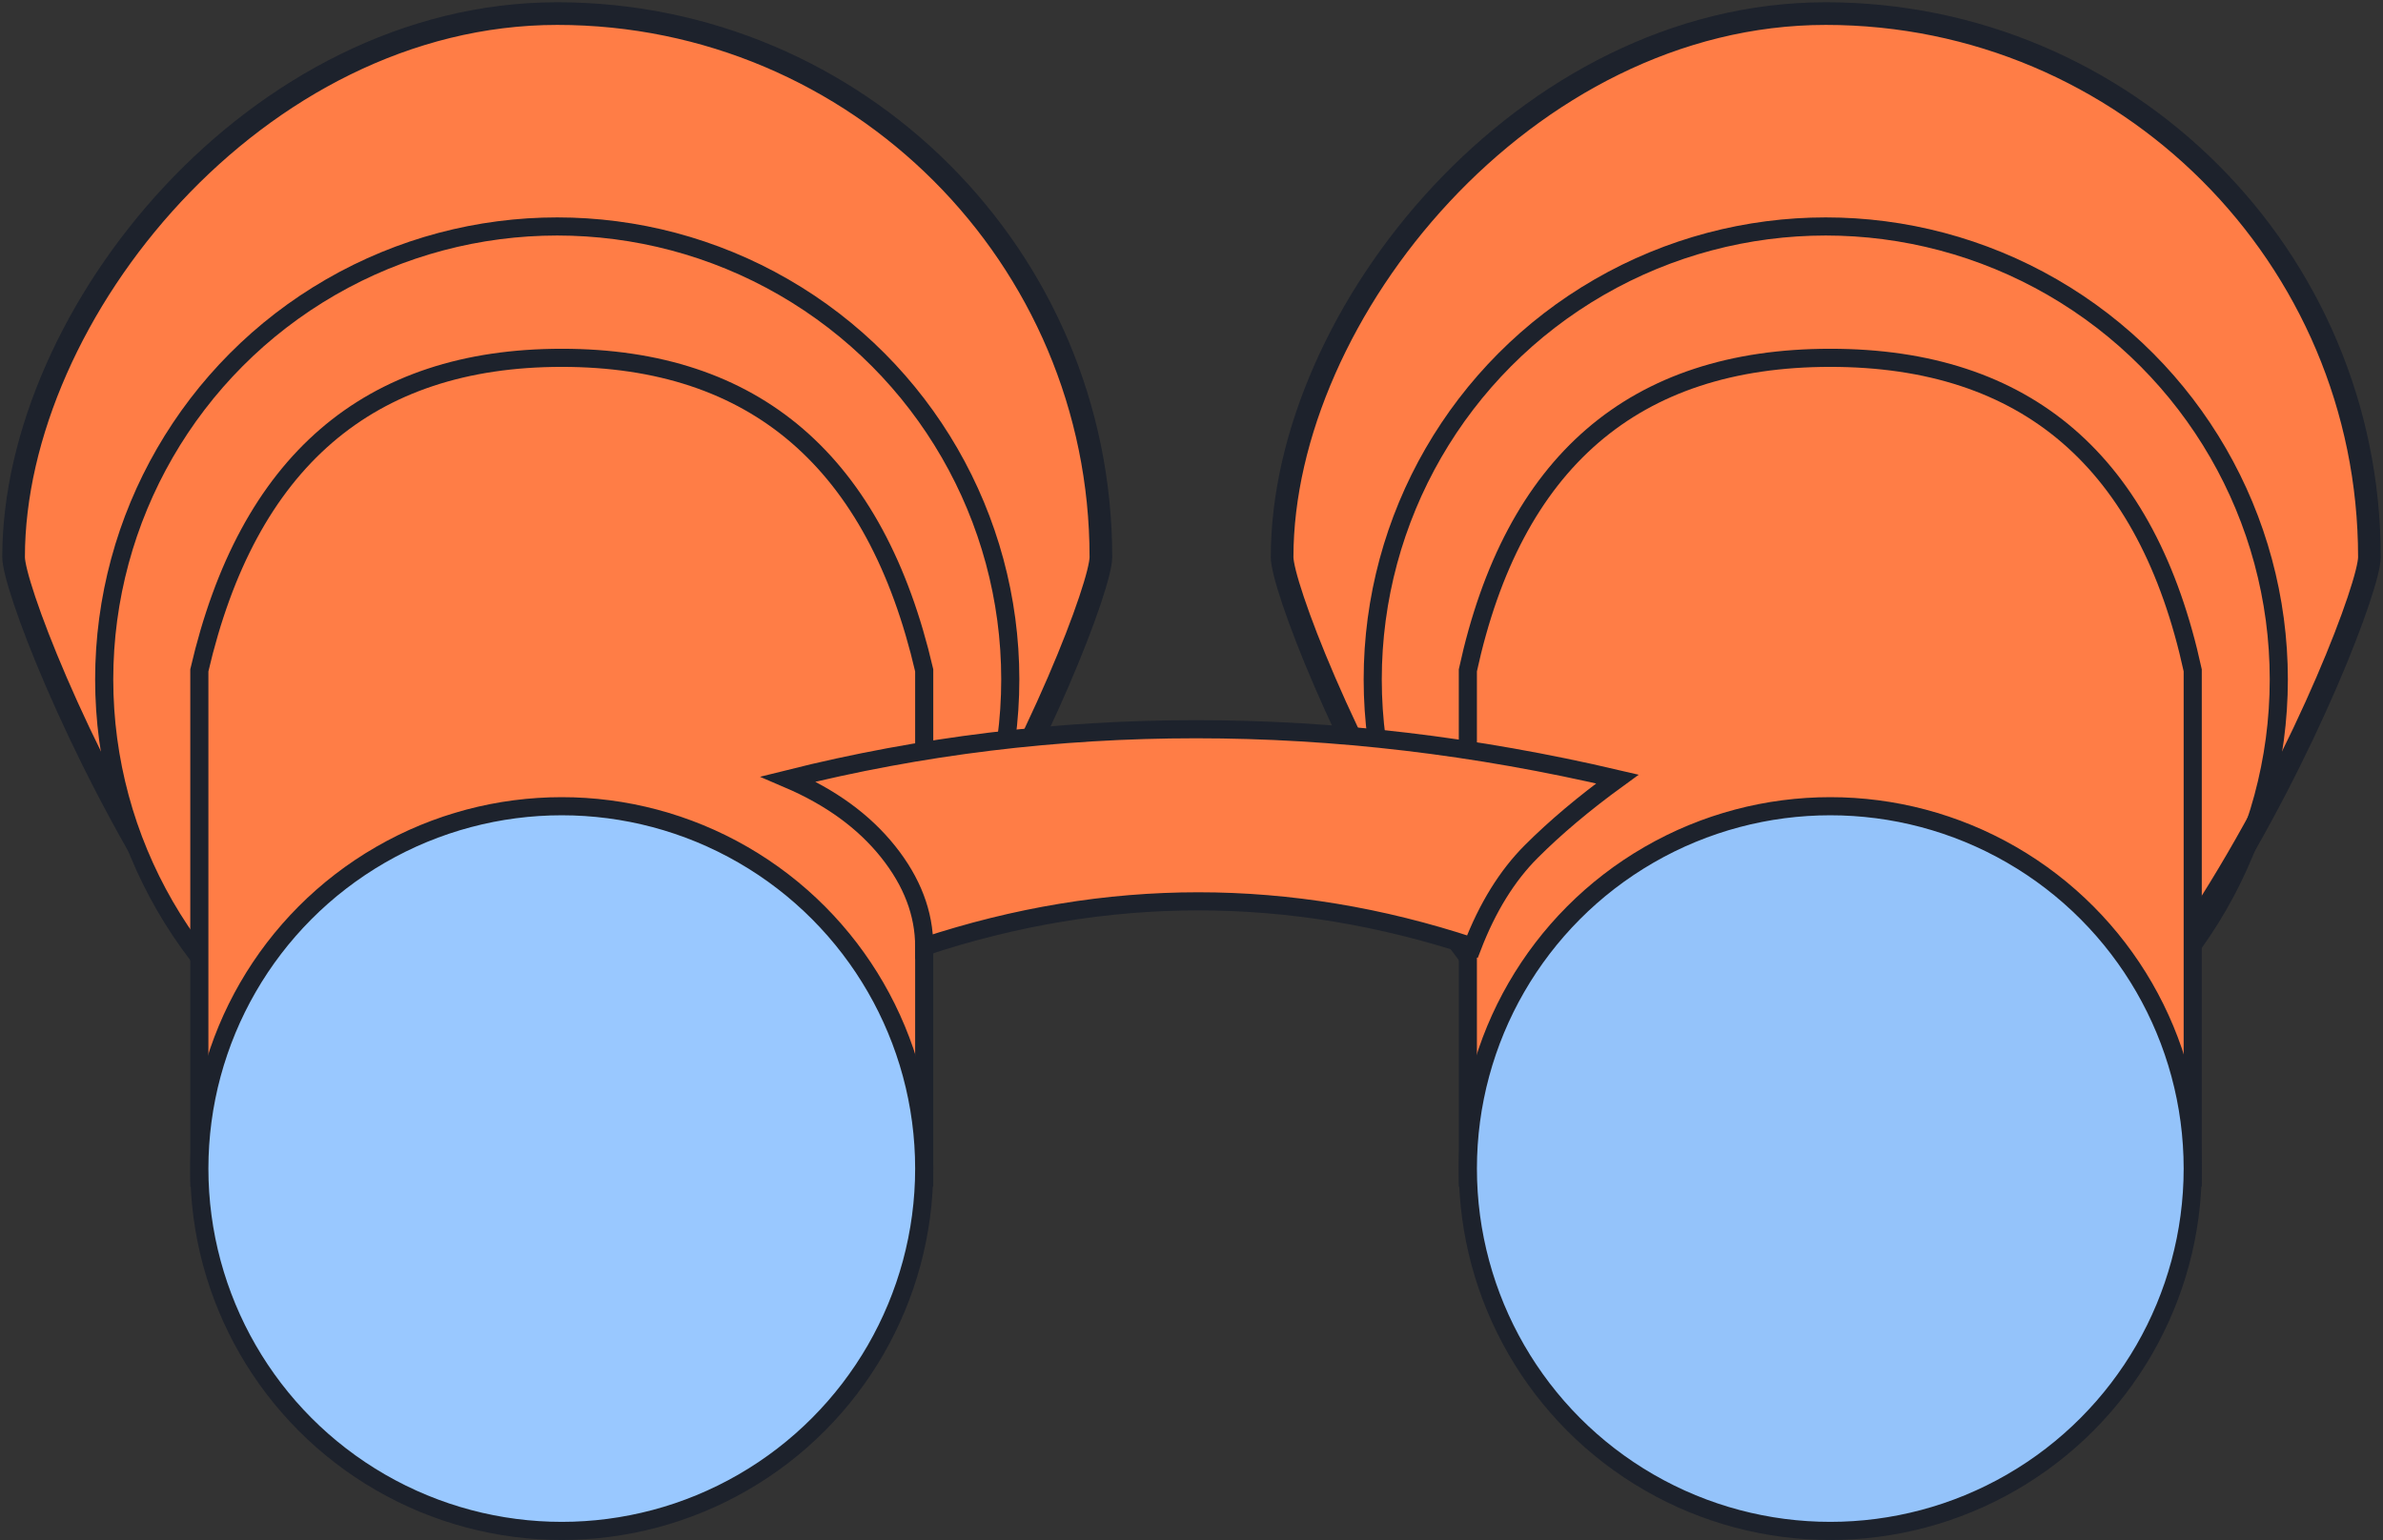 <?xml version="1.0" encoding="UTF-8"?>
<svg width="526px" height="340px" viewBox="0 0 526 340" version="1.1" xmlns="http://www.w3.org/2000/svg" xmlns:xlink="http://www.w3.org/1999/xlink">
    <rect x="0" y="0" width="526" height="340" fill="#333333" stroke="none"/>
    <!-- Generator: Sketch 51.2 (57519) - http://www.bohemiancoding.com/sketch -->
    <title>binocular</title>
    <desc>Created with Sketch.</desc>
    <defs>
        <circle id="path-1" cx="121" cy="255" r="80"></circle>
        <circle id="path-2" cx="121" cy="255" r="80"></circle>
    </defs>
    <g id="Page-1" stroke="none" stroke-width="1" fill="none" fill-rule="evenodd">
        <g id="binocular" transform="translate(3, 3)">
            <g id="left">
                <path d="M120,264 C186.274,264 240,132 240,120 C240,53.758 186.274,0 120,0 C53.726,0 -7.4782268e-12,66.202 -1.36424205e-12,120 C6.05845175e-28,132 53.726,264 120,264 Z" id="4" stroke="#1D222C" stroke-width="5" fill="#FF7D46"></path>
                <circle id="3" stroke="#1D222C" stroke-width="4" fill="#FF7D46" cx="120" cy="147" r="100"></circle>
                <path d="M41,257 L41,145 C51.667,99 78.333,76 121,76 C163.667,76 190.333,99 201,145 L201,257 L41,257 Z" id="2" stroke="#1D222C" stroke-width="4" fill="#FF7D46"></path>
                <g id="1">
                    <use fill="#FFFFFF" xlink:href="#path-1"></use>
                    <use stroke="#1D222C" stroke-width="4" fill-opacity="0.4" fill="#0076FF" xlink:href="#path-1"></use>
                </g>
            </g>
            <g id="right" transform="translate(280, 0)">
                <path d="M120,264 C186.274,264 240,132 240,120 C240,53.758 186.274,0 120,0 C53.726,0 -7.02347945e-12,66.202 -9.09494702e-13,120 C4.54747351e-13,132 53.726,264 120,264 Z" id="4" stroke="#1D222C" stroke-width="5" fill="#FF7D46"></path>
                <circle id="3" stroke="#1D222C" stroke-width="4" cx="120" cy="147" r="100"></circle>
                <path d="M41,257 L41,145 C51,99 77.667,76 121,76 C164.333,76 191,99 201,145 L201,257 L41,257 Z" id="2" stroke="#1D222C" stroke-width="4" fill="#FF7D46"></path>
                <g id="1">
                    <use fill="#F7F7F7" xlink:href="#path-2"></use>
                    <use stroke="#1D222C" stroke-width="4" fill-opacity="0.4" fill="#0076FF" xlink:href="#path-2"></use>
                </g>
            </g>
            <path d="M322,206 C325.333,197.333 329.667,190.333 335,185 C340.333,179.667 346.667,174.333 354,169 C322.722,161.667 291.722,158 261,158 C230.278,158 200.278,161.667 171,169 C180.333,173 187.667,178.333 193,185 C198.333,191.667 201,198.667 201,206 C221.167,199.333 241.333,196 261.5,196 C281.667,196 301.833,199.333 322,206 Z" id="bridge" stroke="#1D222C" stroke-width="4" fill="#FF7D46"></path>
        </g>
    </g>
</svg>